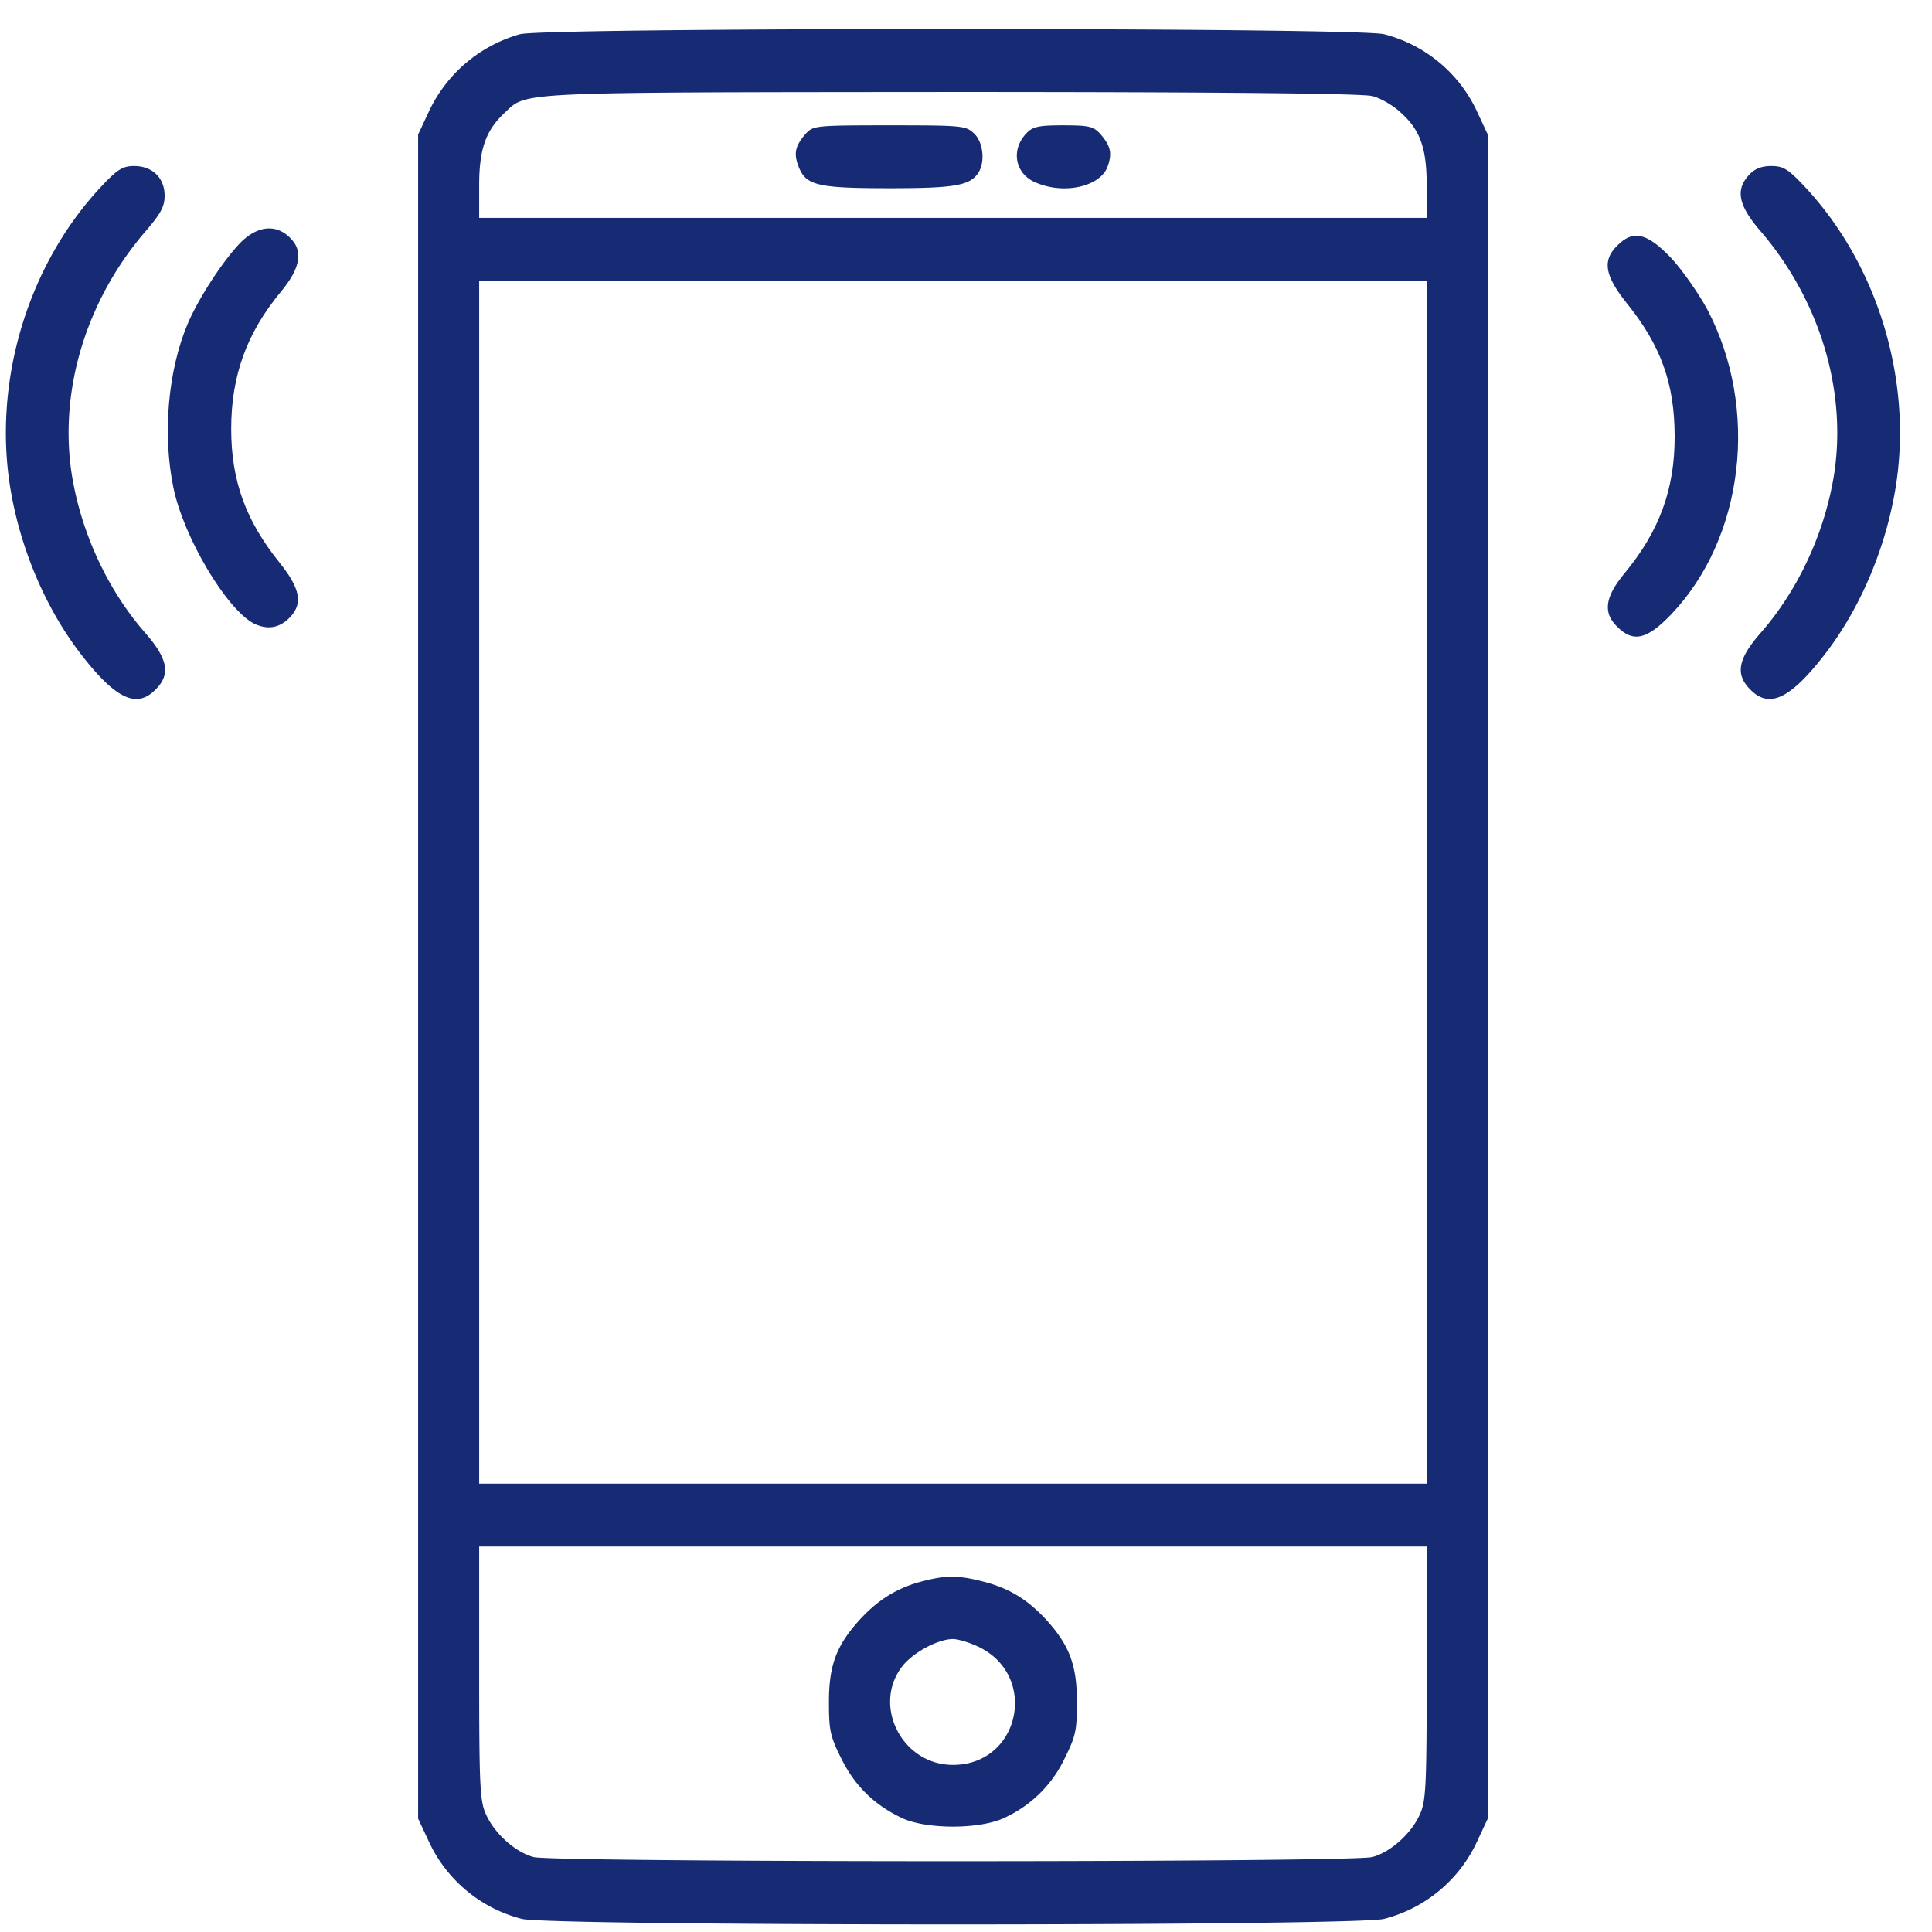 <svg xmlns="http://www.w3.org/2000/svg" width="51" height="51" fill="none"><path fill="#162B73" d="M13.724.904a3.787 3.787 0 0 0-2.413 2.062l-.274.586v44.454l.274.586a3.723 3.723 0 0 0 2.462 2.062c.723.195 22.041.195 22.764 0A3.723 3.723 0 0 0 39 48.592l.274-.586V3.552l-.274-.586A3.723 3.723 0 0 0 36.537.904C35.843.72 14.39.72 13.724.904Zm22.5 1.632c.206.049.528.234.724.41.537.47.713.948.713 1.945v.86H12.649v-.86c0-.958.176-1.446.665-1.906.605-.566.117-.547 11.792-.557 7.21 0 10.865.04 11.119.108Zm1.437 20.752v15.876H12.649V7.41h25.012v15.877Zm0 20.878c0 3.029-.02 3.39-.186 3.742-.225.498-.772.987-1.25 1.114-.518.146-21.622.146-22.14 0-.478-.127-1.025-.616-1.25-1.114-.166-.352-.186-.713-.186-3.742v-3.341h25.012v3.341Z"/><path fill="#162B73" d="M21.276 3.523c-.293.332-.332.537-.185.899.195.478.518.547 2.413.547 1.651 0 2.071-.069 2.296-.372.215-.273.166-.84-.088-1.074-.215-.205-.313-.215-2.228-.215-1.954 0-2.012.01-2.208.215ZM27.11 3.503c-.44.44-.323 1.095.243 1.32.753.322 1.7.097 1.886-.43.127-.352.078-.548-.205-.87-.176-.186-.293-.215-.967-.215-.626 0-.792.03-.958.195ZM24.305 41.753c-.645.176-1.143.488-1.631 1.026-.596.664-.792 1.182-.792 2.15 0 .742.03.898.322 1.484.352.714.85 1.212 1.573 1.564.645.322 2.11.322 2.756 0a3.261 3.261 0 0 0 1.573-1.564c.293-.586.322-.742.322-1.485 0-.967-.195-1.485-.791-2.15-.499-.546-.987-.85-1.671-1.025-.674-.176-.997-.176-1.66 0Zm1.485 1.7c1.642.742 1.153 3.136-.635 3.136-1.368 0-2.16-1.622-1.3-2.648.294-.342.919-.674 1.3-.674.137 0 .42.088.635.186ZM2.733 4.861C.73 6.952-.217 10.108.29 12.99c.274 1.553.928 3.087 1.847 4.28.908 1.172 1.465 1.445 1.964.937.41-.4.332-.81-.254-1.485-.997-1.133-1.69-2.628-1.945-4.152-.361-2.228.362-4.631 1.935-6.458.41-.479.508-.655.508-.948 0-.469-.323-.781-.801-.781-.293 0-.43.078-.811.478ZM46.18 4.607c-.38.4-.293.82.303 1.505 1.563 1.827 2.286 4.23 1.925 6.458-.254 1.524-.948 3.019-1.944 4.152-.587.674-.665 1.085-.254 1.485.498.508 1.055.235 1.963-.938.919-1.192 1.573-2.726 1.847-4.28.508-2.881-.44-6.037-2.443-8.128-.39-.41-.517-.478-.82-.478-.254 0-.43.068-.577.224Z"/><path fill="#162B73" d="M6.348 6.405c-.45.46-1.114 1.475-1.397 2.15-.518 1.23-.665 2.92-.372 4.327.274 1.31 1.397 3.195 2.12 3.576.362.176.684.127.968-.176.332-.361.254-.752-.284-1.426-.898-1.114-1.28-2.169-1.28-3.537 0-1.397.41-2.53 1.31-3.615.527-.635.605-1.094.224-1.446-.37-.351-.85-.293-1.29.147ZM42.692 6.483c-.4.39-.332.791.245 1.514.908 1.124 1.27 2.13 1.27 3.537 0 1.378-.4 2.482-1.32 3.595-.527.636-.576 1.046-.195 1.417.42.42.782.342 1.427-.332 1.925-2.022 2.325-5.432.947-8.05-.234-.43-.664-1.046-.957-1.359-.635-.664-1.006-.742-1.417-.322Z"/></svg>
